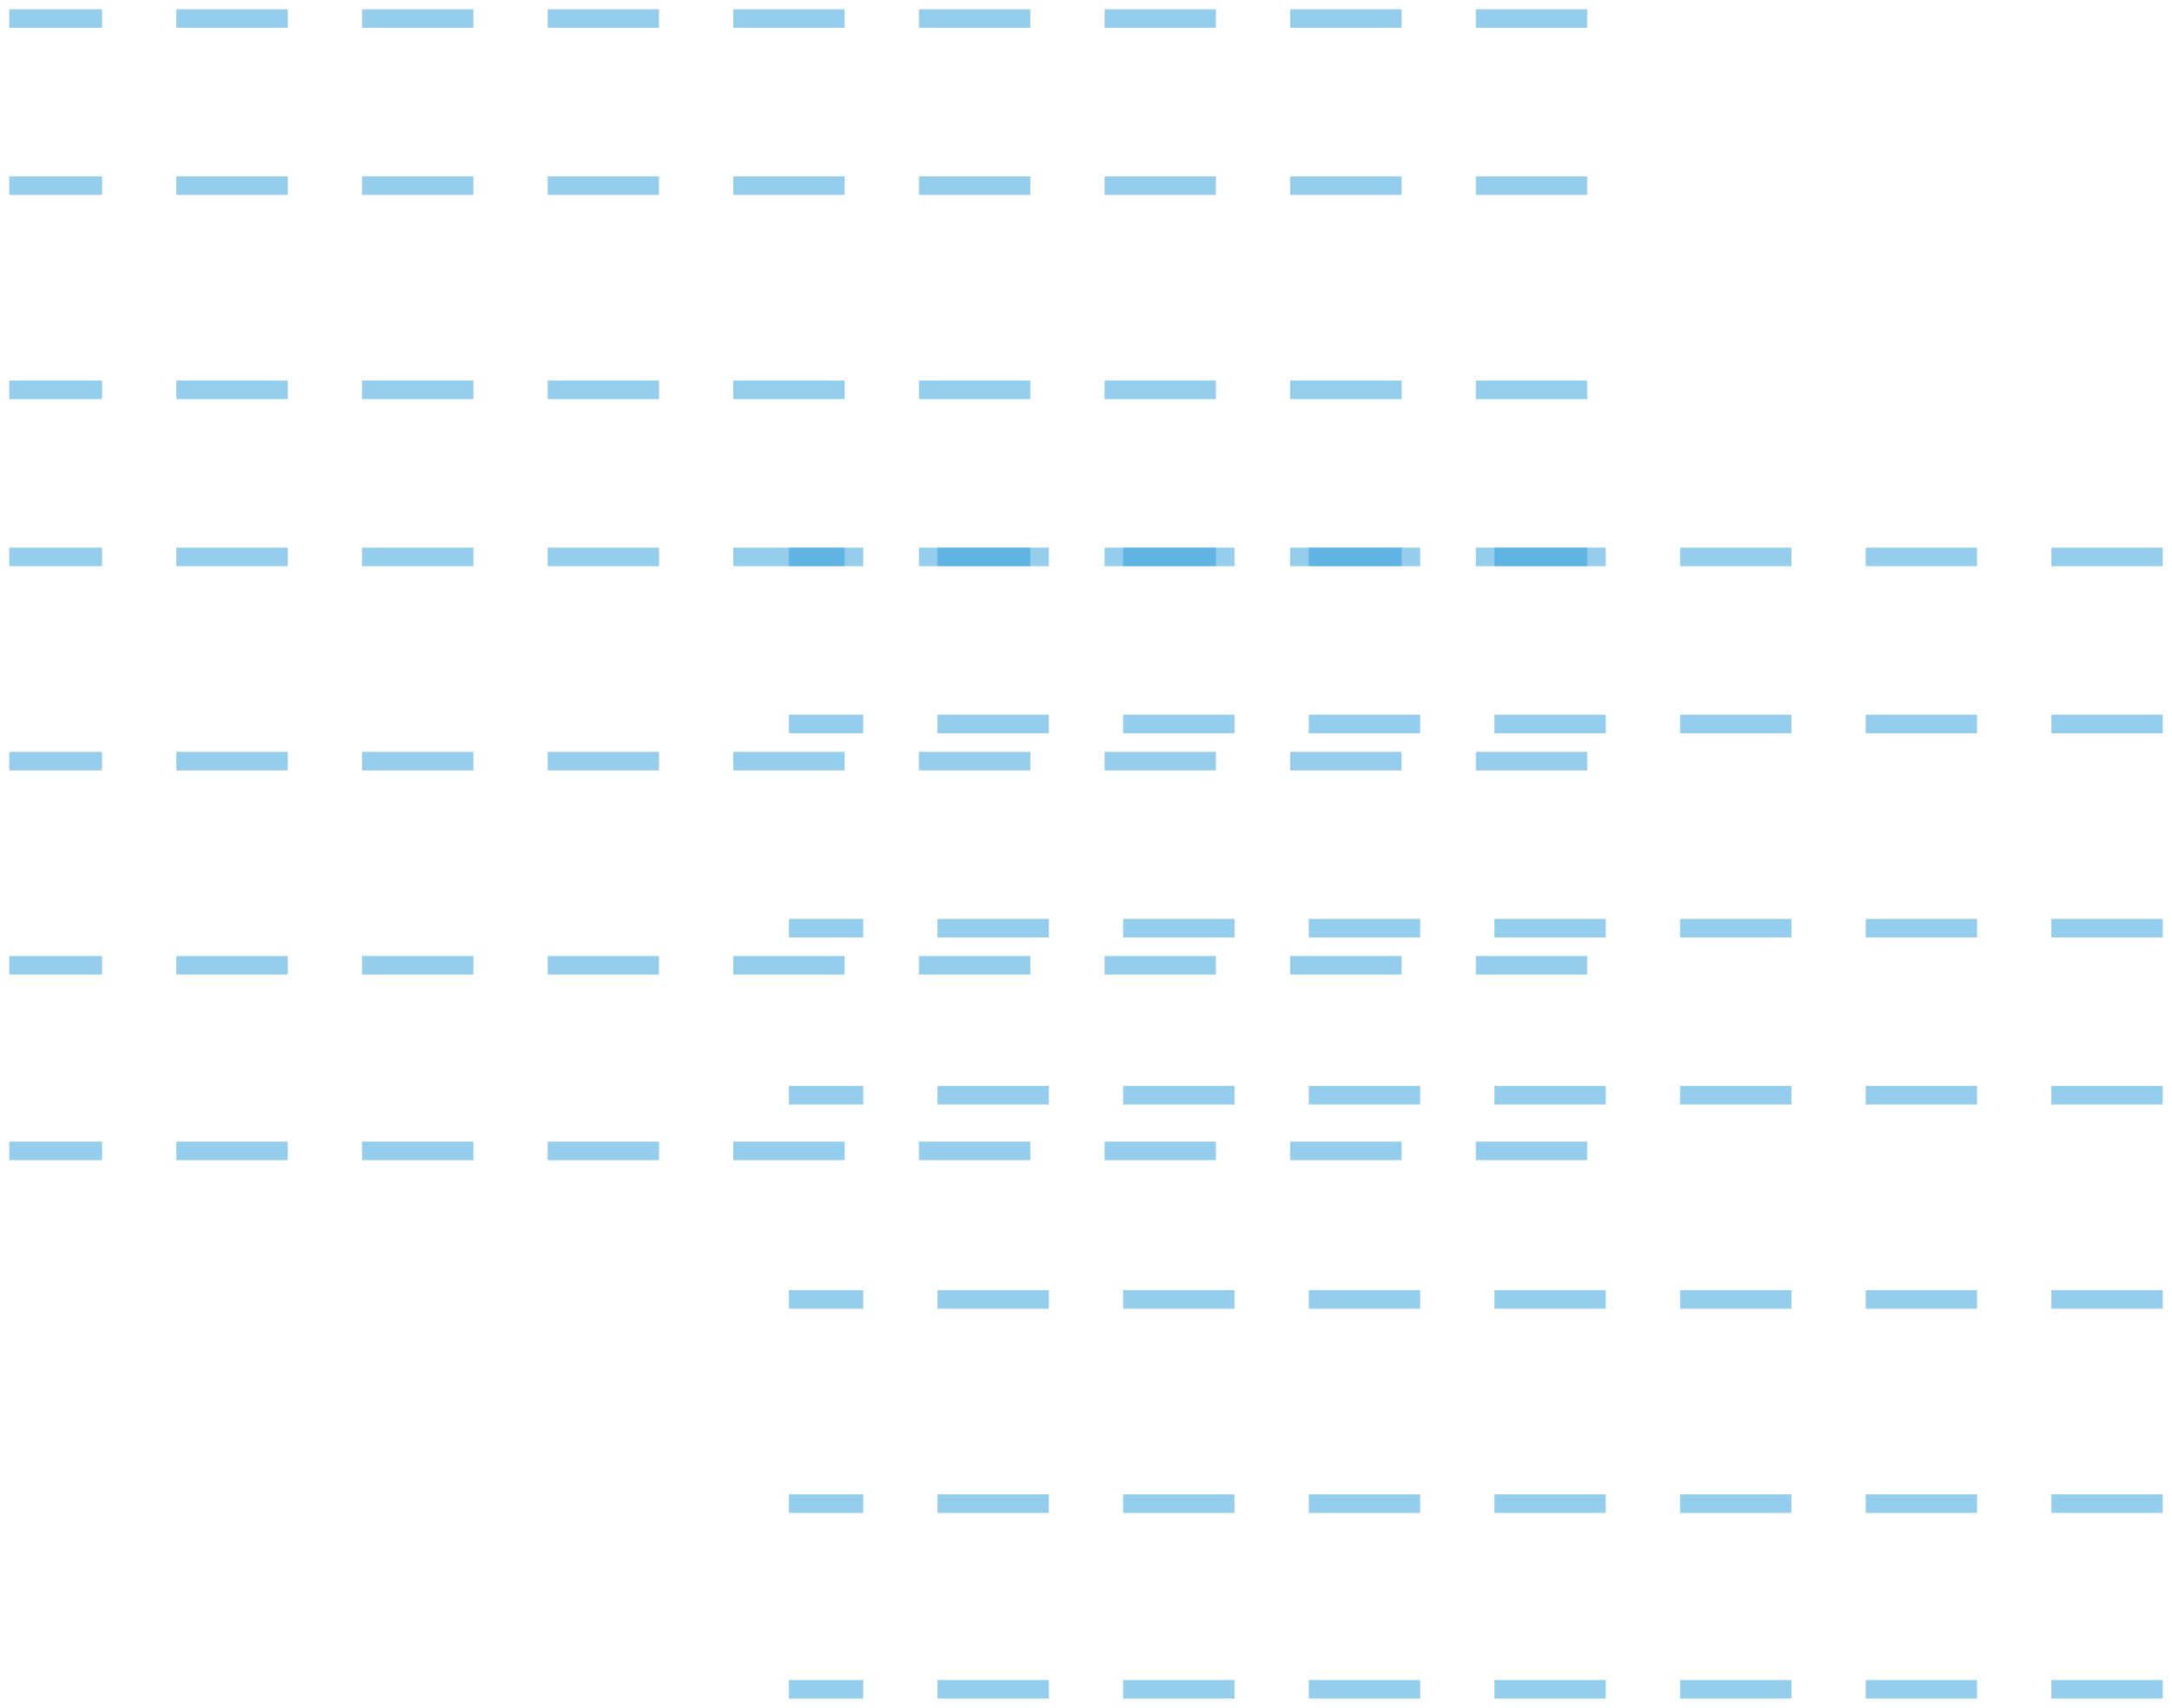 <svg width="117" height="92" viewBox="0 0 117 92" fill="none" xmlns="http://www.w3.org/2000/svg">
<path d="M85 1H1" stroke="#2D9CDB" stroke-opacity="0.5" stroke-miterlimit="11.474" stroke-linecap="square" stroke-dasharray="5 5"/>
<path d="M85 10H1" stroke="#2D9CDB" stroke-opacity="0.5" stroke-miterlimit="11.474" stroke-linecap="square" stroke-dasharray="5 5"/>
<path d="M85 21H1" stroke="#2D9CDB" stroke-opacity="0.5" stroke-miterlimit="11.474" stroke-linecap="square" stroke-dasharray="5 5"/>
<path d="M85 30H1" stroke="#2D9CDB" stroke-opacity="0.5" stroke-miterlimit="11.474" stroke-linecap="square" stroke-dasharray="5 5"/>
<path d="M85 41H1" stroke="#2D9CDB" stroke-opacity="0.5" stroke-miterlimit="11.474" stroke-linecap="square" stroke-dasharray="5 5"/>
<path d="M85 52H1" stroke="#2D9CDB" stroke-opacity="0.5" stroke-miterlimit="11.474" stroke-linecap="square" stroke-dasharray="5 5"/>
<path d="M85 62H1" stroke="#2D9CDB" stroke-opacity="0.5" stroke-miterlimit="11.474" stroke-linecap="square" stroke-dasharray="5 5"/>
<path d="M116 30H43" stroke="#2D9CDB" stroke-opacity="0.5" stroke-miterlimit="11.474" stroke-linecap="square" stroke-dasharray="5 5"/>
<path d="M116 39H43" stroke="#2D9CDB" stroke-opacity="0.5" stroke-miterlimit="11.474" stroke-linecap="square" stroke-dasharray="5 5"/>
<path d="M116 50H43" stroke="#2D9CDB" stroke-opacity="0.5" stroke-miterlimit="11.474" stroke-linecap="square" stroke-dasharray="5 5"/>
<path d="M116 59H43" stroke="#2D9CDB" stroke-opacity="0.5" stroke-miterlimit="11.474" stroke-linecap="square" stroke-dasharray="5 5"/>
<path d="M116 70H43" stroke="#2D9CDB" stroke-opacity="0.5" stroke-miterlimit="11.474" stroke-linecap="square" stroke-dasharray="5 5"/>
<path d="M116 81H43" stroke="#2D9CDB" stroke-opacity="0.5" stroke-miterlimit="11.474" stroke-linecap="square" stroke-dasharray="5 5"/>
<path d="M116 91H43" stroke="#2D9CDB" stroke-opacity="0.5" stroke-miterlimit="11.474" stroke-linecap="square" stroke-dasharray="5 5"/>
</svg>
